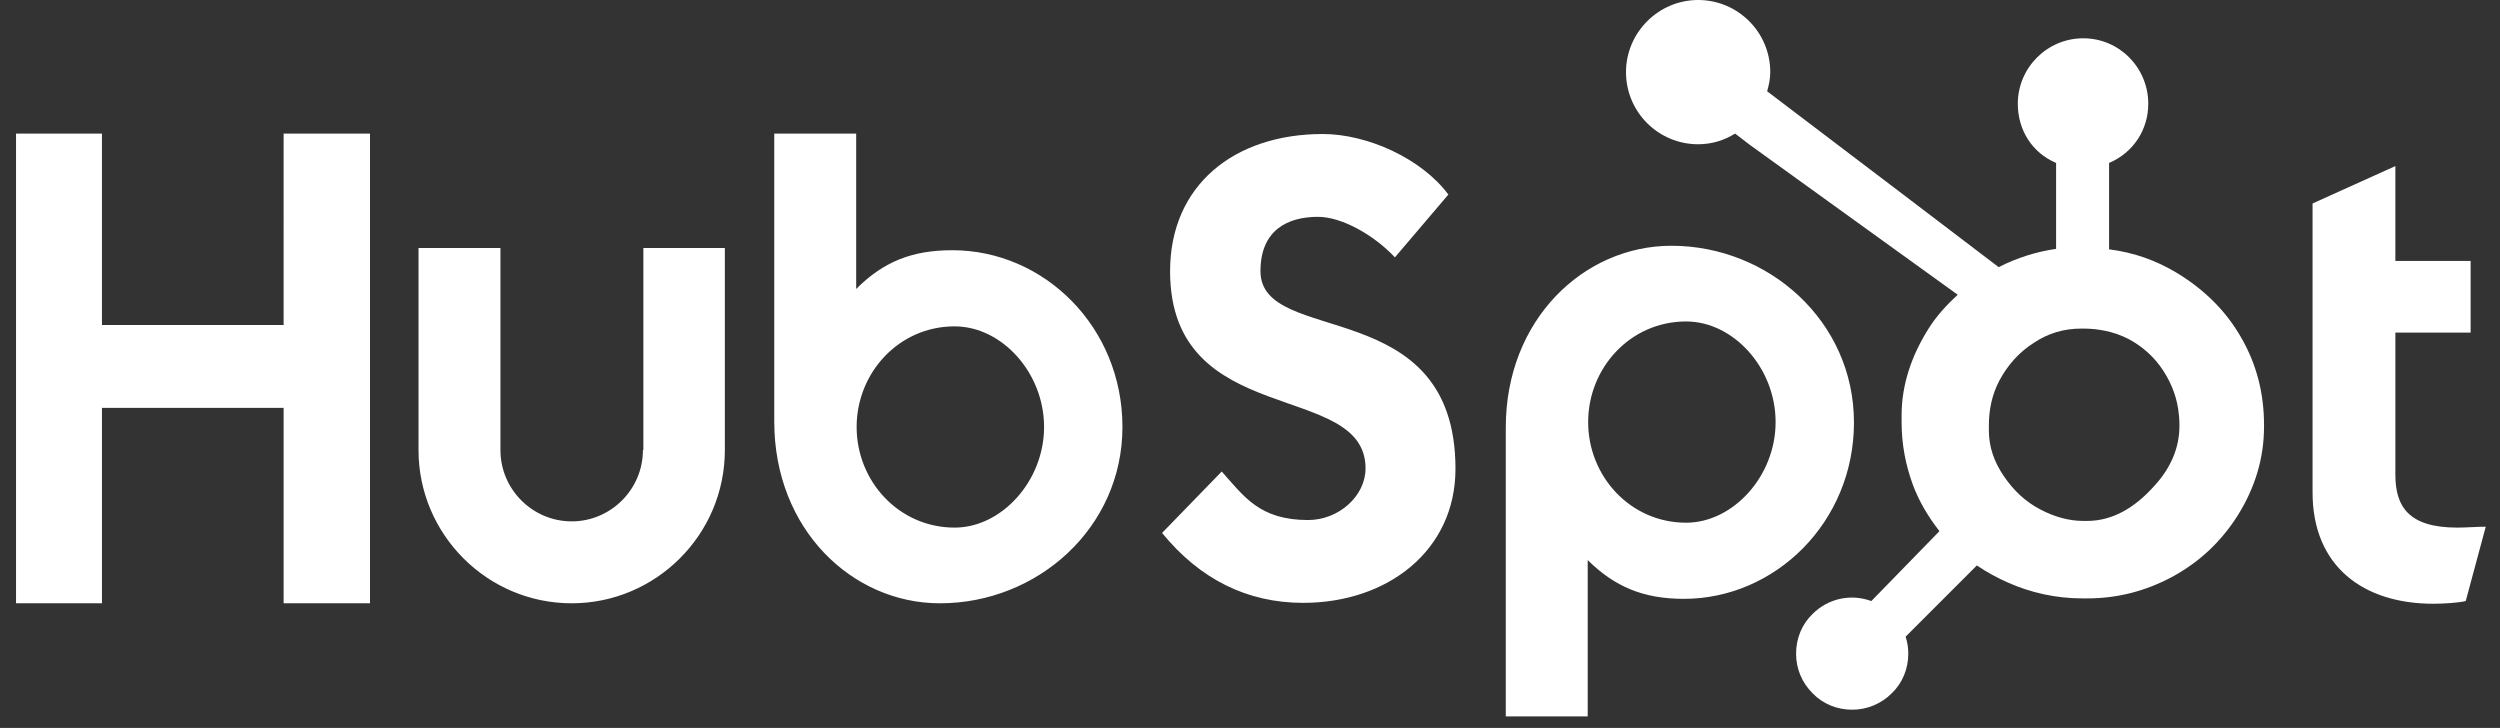 <svg xmlns="http://www.w3.org/2000/svg" xmlns:xlink="http://www.w3.org/1999/xlink" version="1.1" id="Layer_1" x="0px" y="0px" viewBox="0 0 561.5 163.5" style="enable-background:new 0 0 561.5 163.5;" xml:space="preserve" class="injected-svg hs-image-widget" data-pagespeed-url-hash="2018480687" data-pagespeed-onload="pagespeed.CriticalImages.checkImageForCriticality(this);" data-pagespeed-loaded="1" width="561.5" height="163.5">
<rect x="0" y="0" width="561.5" height="163.5" fill="#333333" stroke="none"/>
<path d="M3.6,30h19.3v43h40.8V30h19.4v105.5H63.7V91.6H22.9v43.9H3.6V30z M144.4,101.1c0,8.8-7.2,16-16,16c-8.8,0-16-7.2-16-16V55.7  H94v45.4c0,18.9,15.4,34.4,34.4,34.4c18.9,0,34.4-15.4,34.4-34.4V55.7h-18.3V101.1 M213.9,56.2c-9.1,0-15.5,2.6-21.6,8.7V30h-18.4  v64.7c0,24.2,17.5,40.8,37.2,40.8c21.9,0,41-16.9,41-39.6C252.1,73.4,234.5,56.2,213.9,56.2L213.9,56.2z M214.4,118.5  c-12.5,0-22-10.4-22-22.6c0-12.2,9.5-22.6,22-22.6c10.6,0,20.1,10.4,20.1,22.6C234.5,108,225,118.5,214.4,118.5z M283.1,60.9  c0-9.3,6.2-12.2,12.9-12.2c5.4,0,12.6,4.1,17.3,9.1l12-14.1c-6-8.1-18.2-13.6-28.2-13.6c-20,0-34.3,11.6-34.3,30.8  c0,35.7,43.9,24.4,43.9,44.3c0,6.2-6,11.6-12.9,11.6c-10.9,0-14.4-5.3-19.4-10.9L261,119.7c8.5,10.4,19.1,15.7,31.7,15.7  c18.9,0,34.2-11.7,34.2-30.1C326.9,65.7,283.1,78,283.1,60.9 M375.4,55.2c-19.7,0-37.2,16.6-37.2,40.8v64.9h18.4v-35.1  c6.1,6,12.5,8.7,21.6,8.7c20.5,0,38.2-17.2,38.2-39.6C416.4,72.1,397.2,55.2,375.4,55.2L375.4,55.2z M378.7,117.4  c-12.5,0-22-10.4-22-22.6c0-12.2,9.5-22.6,22-22.6c10.6,0,20.1,10.4,20.1,22.6C398.8,107,389.2,117.4,378.7,117.4z M551.9,118.5  c-10.9,0-13.9-4.7-13.9-11.9V74.7h16.9V58.6h-16.9V37.3l-18.6,8.4v64.9c0,16.6,11.4,25,27.1,25c2.3,0,5.6-0.2,7.3-0.6l4.5-16.7  C556.3,118.3,553.9,118.5,551.9,118.5" fill="#FFFFFF"></path>
<path d="M503.3,75.7c-3.5-6.1-8.5-10.9-14.7-14.6c-4.6-2.7-9.4-4.4-14.9-5.1V36.6c5.4-2.3,8.8-7.4,8.8-13.3  c0-8.1-6.5-14.7-14.6-14.7c-8.1,0-14.7,6.6-14.7,14.7c0,5.9,3.2,11,8.6,13.3v19.3c-4.3,0.6-8.8,2-12.9,4.1  c-8.4-6.4-35.9-27.3-52-39.5c0.4-1.4,0.7-2.8,0.7-4.3c0-9-7.3-16.2-16.2-16.2s-16.2,7.3-16.2,16.2c0,9,7.3,16.2,16.2,16.2  c3.1,0,5.9-0.9,8.3-2.4l3.4,2.6l46.6,33.6c-2.5,2.3-4.8,4.8-6.6,7.7c-3.7,5.9-6,12.4-6,19.4v1.5c0,5,0.9,9.6,2.5,14  c1.4,3.8,3.5,7.3,6,10.5L420.3,135c-4.6-1.7-9.7-0.6-13.2,2.9c-2.4,2.3-3.7,5.5-3.7,8.9c0,3.4,1.3,6.5,3.7,8.9  c2.3,2.4,5.5,3.7,8.9,3.7c3.3,0,6.5-1.3,8.9-3.7c2.4-2.3,3.7-5.5,3.7-8.9c0-1.3-0.2-2.6-0.6-3.8l16-16c2.2,1.5,4.6,2.8,7.1,3.9  c5,2.2,10.6,3.5,16.6,3.5h1.1c6.7,0,13-1.6,19-4.8c6.3-3.4,11.2-8.1,14.9-14c3.7-6,5.8-12.5,5.8-19.8v-0.4  C508.5,88.3,506.8,81.7,503.3,75.7L503.3,75.7z M483.8,109.2c-4.3,4.8-9.3,7.8-15,7.8h-0.9c-3.2,0-6.4-0.9-9.5-2.5  c-3.5-1.8-6.1-4.3-8.3-7.5c-2.2-3.2-3.4-6.6-3.4-10.3v-1.1c0-3.6,0.7-7,2.4-10.2c1.9-3.5,4.4-6.3,7.7-8.4c3.3-2.2,6.8-3.2,10.7-3.2  h0.4c3.5,0,6.9,0.7,10.1,2.3c3.2,1.7,5.9,4.1,7.9,7.2c2,3.1,3.2,6.4,3.5,10.1c0.1,0.8,0.1,1.5,0.1,2.3  C489.5,100.5,487.6,105.1,483.8,109.2L483.8,109.2z" fill="#FFFFFF"></path>
</svg>